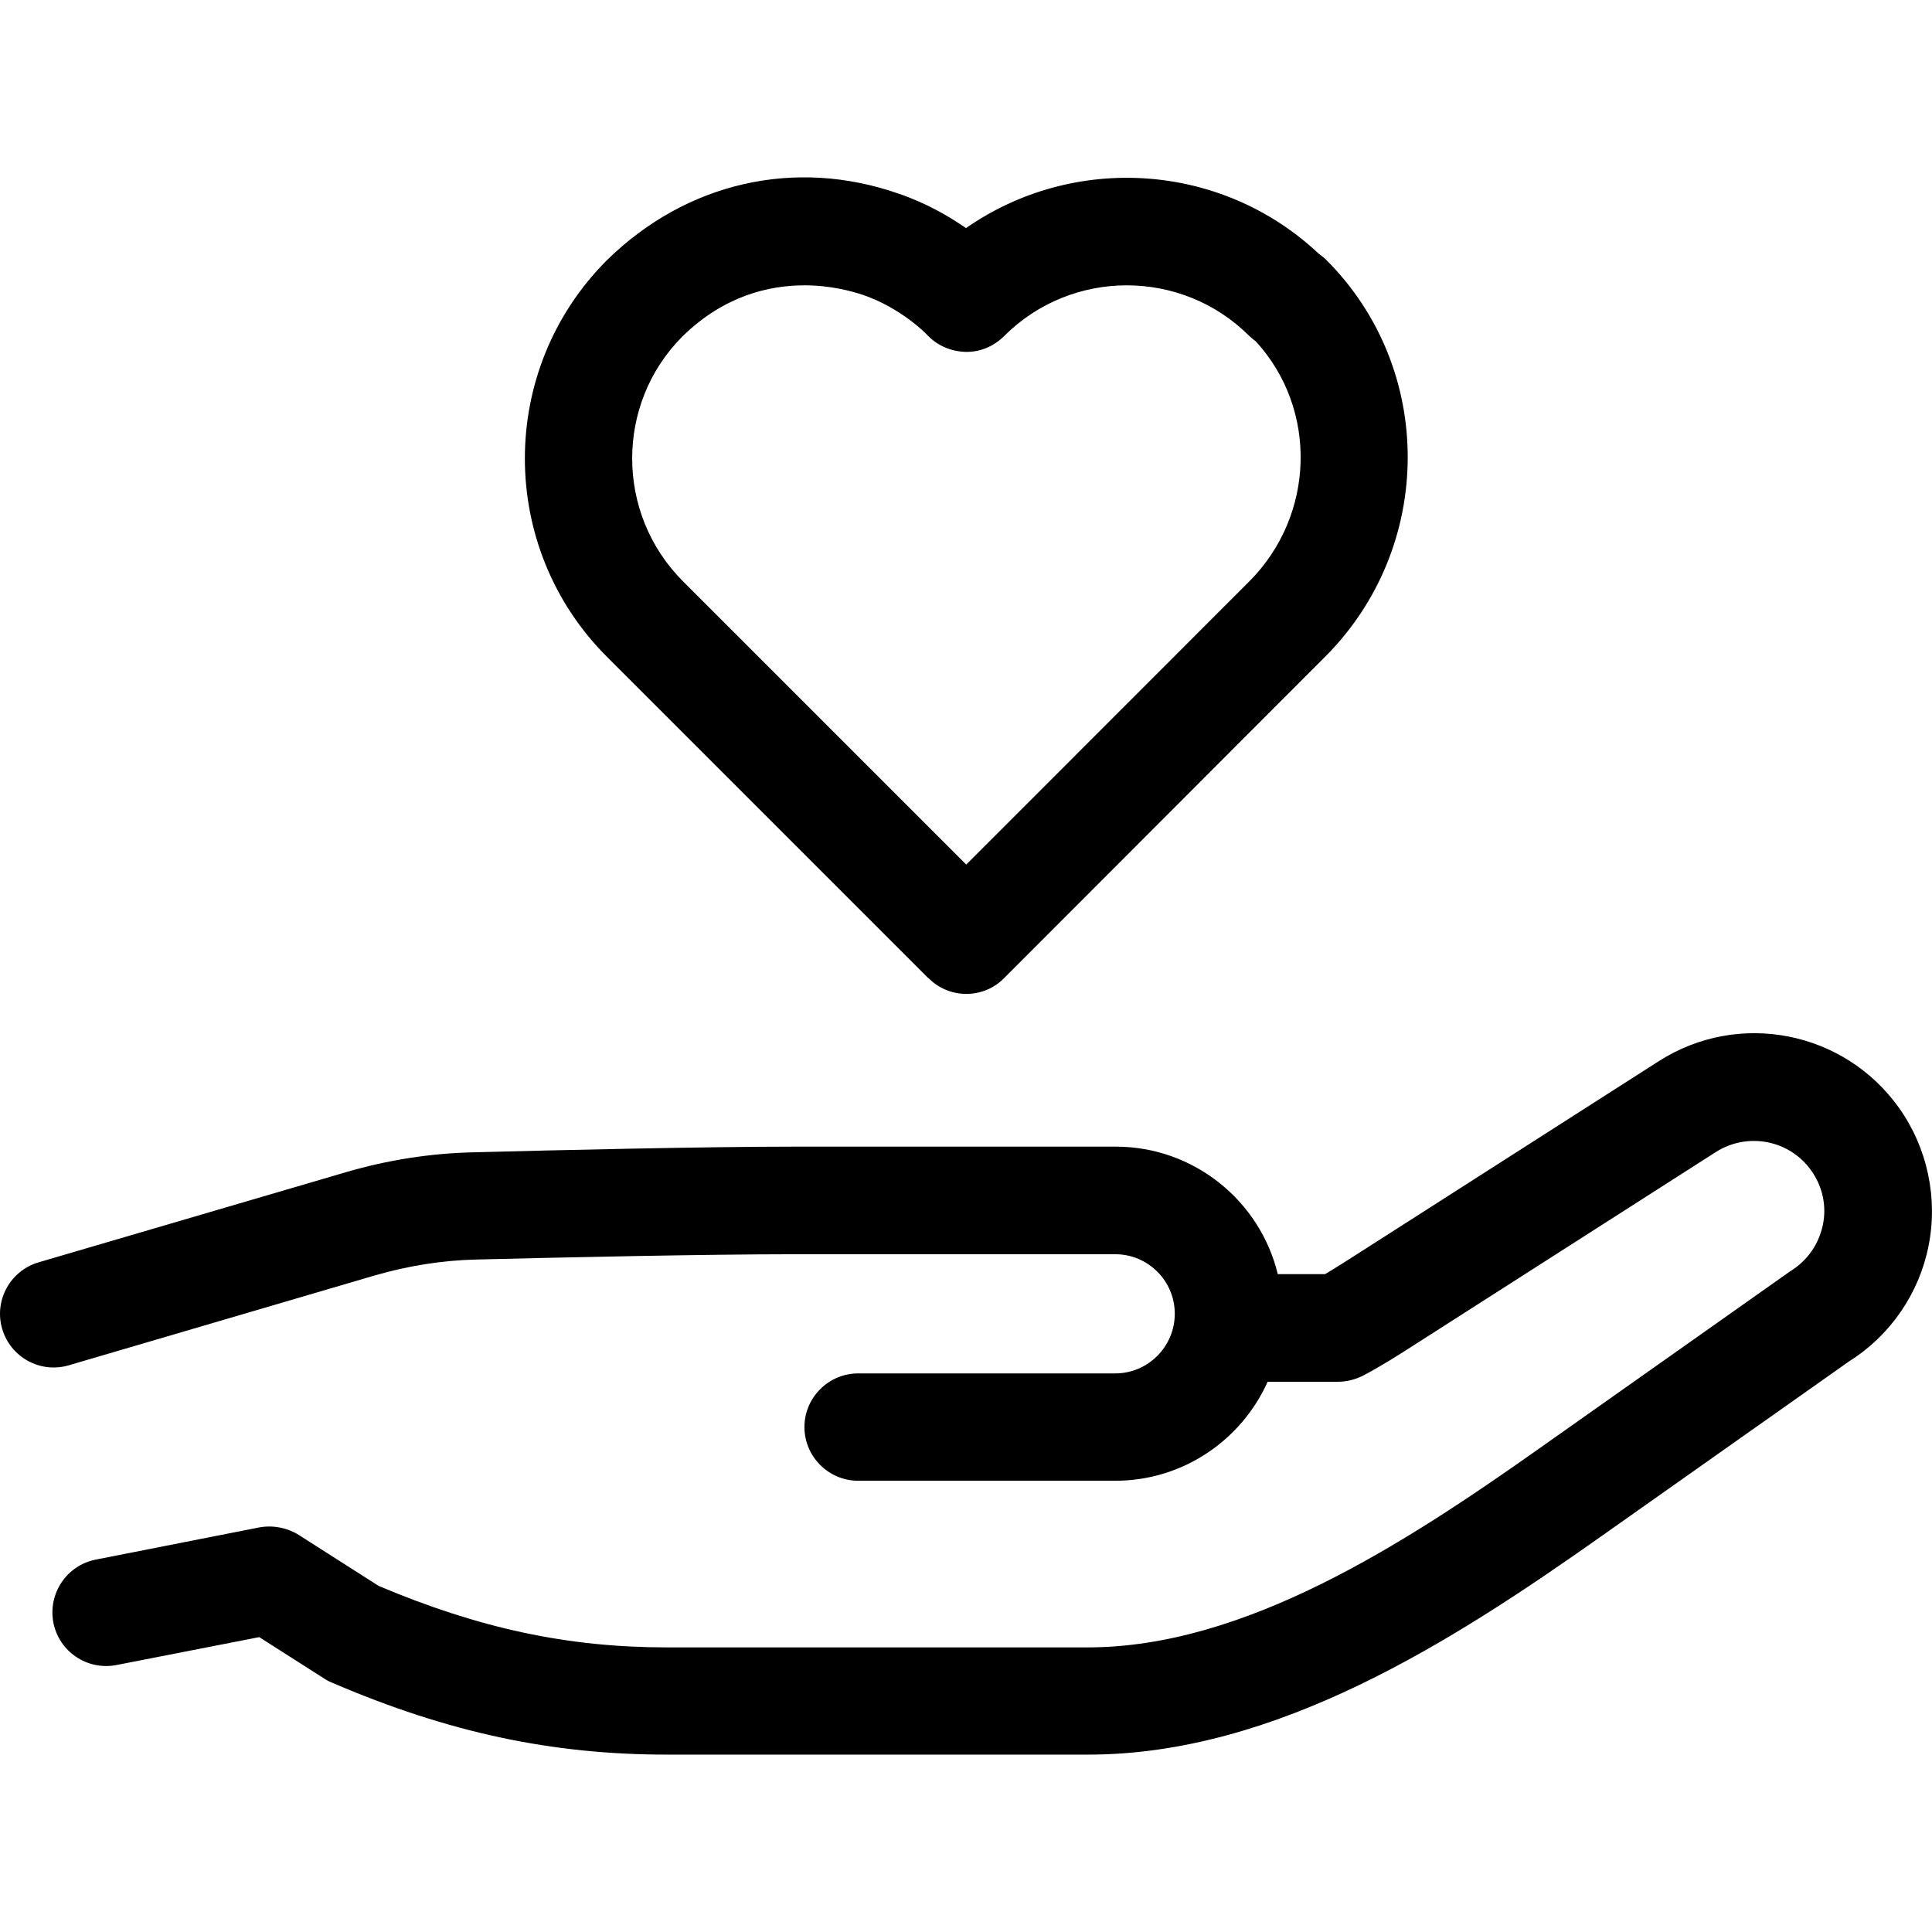 <svg width="16" height="16" viewBox="0 0 16 16" fill="none" xmlns="http://www.w3.org/2000/svg">
<path d="M15.729 9.178C15.274 8.536 14.398 8.365 13.736 8.789L11.258 10.374C11.149 10.443 11.058 10.503 10.973 10.552H10.582C10.436 9.947 9.889 9.496 9.24 9.496H6.58C5.838 9.496 4.596 9.525 3.92 9.543C3.562 9.551 3.209 9.607 2.867 9.707L0.32 10.454C0.085 10.523 -0.051 10.769 0.018 11.005C0.087 11.24 0.333 11.376 0.569 11.307L3.113 10.56C3.382 10.483 3.66 10.438 3.938 10.431C4.609 10.414 5.845 10.387 6.576 10.387H9.236C9.509 10.387 9.729 10.609 9.729 10.88C9.729 11.152 9.507 11.374 9.236 11.374H7.107C6.862 11.374 6.662 11.574 6.662 11.818C6.662 12.063 6.862 12.263 7.107 12.263H9.236C9.798 12.263 10.282 11.925 10.498 11.443H11.082C11.153 11.443 11.222 11.425 11.285 11.394C11.431 11.318 11.571 11.229 11.733 11.125L14.211 9.54C14.473 9.374 14.82 9.44 15 9.694C15.094 9.827 15.129 9.987 15.096 10.145C15.062 10.305 14.969 10.438 14.831 10.525C14.825 10.529 14.816 10.534 14.809 10.54L12.747 11.996C11.618 12.794 10.305 13.643 9.007 13.643H5.52C4.702 13.643 3.967 13.485 3.136 13.134L2.473 12.711C2.378 12.652 2.262 12.629 2.149 12.649L0.793 12.916C0.553 12.963 0.396 13.196 0.442 13.438C0.489 13.678 0.722 13.836 0.965 13.789L2.147 13.558L2.691 13.905C2.711 13.918 2.733 13.929 2.756 13.938C3.716 14.349 4.569 14.531 5.525 14.531H9.011C10.569 14.531 12.025 13.596 13.265 12.72L15.318 11.271C15.656 11.058 15.893 10.711 15.971 10.32C16.051 9.925 15.962 9.507 15.729 9.178Z" fill="black"/>
<path d="M7.689 8.1C7.773 8.185 7.885 8.231 8.002 8.231C8.12 8.231 8.233 8.185 8.316 8.1L10.973 5.44C11.882 4.531 11.887 3.056 10.985 2.154C10.965 2.134 10.942 2.116 10.92 2.1C10.111 1.34 8.887 1.271 8 1.889C7.856 1.789 7.667 1.68 7.44 1.603C6.585 1.305 5.685 1.509 5.027 2.154C4.12 3.06 4.12 4.534 5.027 5.44L7.687 8.1H7.689ZM5.653 2.785C5.996 2.449 6.369 2.363 6.662 2.363C6.885 2.363 7.062 2.414 7.149 2.443C7.462 2.551 7.669 2.763 7.676 2.771C7.758 2.86 7.871 2.909 7.991 2.914C8.116 2.918 8.229 2.869 8.316 2.783C8.876 2.223 9.787 2.223 10.347 2.783C10.362 2.798 10.382 2.814 10.4 2.827C10.914 3.387 10.893 4.265 10.347 4.814L8.002 7.16L5.656 4.814C5.096 4.254 5.096 3.343 5.651 2.787L5.653 2.785Z" fill="black"/>
</svg>
